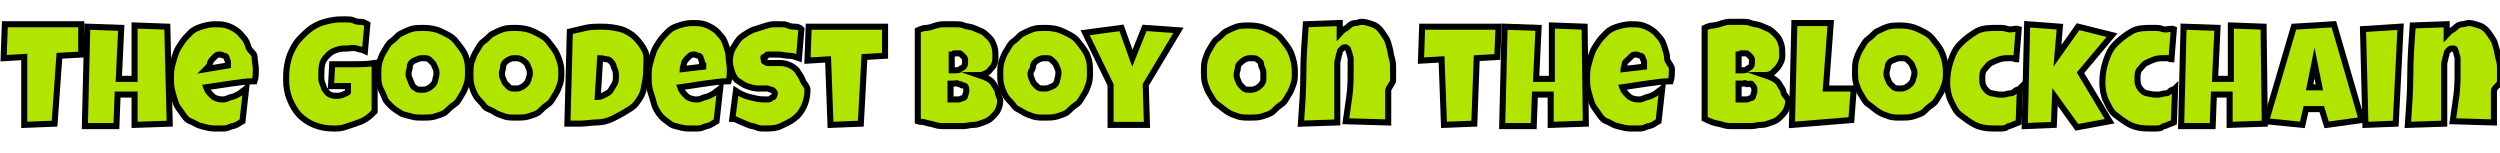 <?xml version="1.0" encoding="utf-8"?>
<!-- Generator: Adobe Illustrator 28.0.0, SVG Export Plug-In . SVG Version: 6.00 Build 0)  -->
<svg version="1.1" id="Layer_1" xmlns="http://www.w3.org/2000/svg" xmlns:xlink="http://www.w3.org/1999/xlink" x="0px" y="0px"
	 viewBox="0 0 206.2 12.6" style="enable-background:new 0 0 206.2 12.6;" xml:space="preserve">
<style type="text/css">
	.st0{fill:#B1E500;stroke:#000000;stroke-width:0.5;stroke-miterlimit:10;}
</style>
<g>
	<path class="st0" d="M6.7,2v2.5L4.9,4.6l-0.4,5.6L2,10.3V4.7L0.3,4.8L0.4,2L6.7,2z"/>
	<path class="st0" d="M14,10.2l-2.9,0.1V7.8H9.7l-0.1,2.6H7l0.2-8.2L10,2.3L9.8,6.5h1.3V2.1l2.7,0.1L14,10.2z"/>
	<path class="st0" d="M21.1,5.7c0,0.3,0,0.7-0.1,1c-0.7,0-1.3,0.1-2,0.2s-1.3,0.2-2,0.3c0.1,0.3,0.3,0.5,0.5,0.7s0.5,0.3,0.8,0.3
		c0.2,0,0.3,0,0.5-0.1s0.4-0.1,0.6-0.2s0.4-0.2,0.5-0.3s0.3-0.2,0.4-0.3L20,10c-0.2,0.1-0.3,0.2-0.5,0.3s-0.4,0.1-0.6,0.2
		s-0.4,0.1-0.6,0.1s-0.4,0-0.6,0c-0.4,0-0.7-0.1-1.1-0.2S16,10.1,15.7,10S15.2,9.6,15,9.3s-0.4-0.5-0.5-0.8s-0.2-0.6-0.3-1
		s-0.1-0.7-0.1-1c0-0.4,0-0.7,0.1-1.1s0.2-0.7,0.3-1s0.3-0.6,0.5-0.9s0.4-0.5,0.7-0.8s0.6-0.4,0.9-0.5S17.3,2,17.7,2
		c0.3,0,0.7,0,1,0.1c0.3,0.1,0.5,0.2,0.8,0.4s0.4,0.4,0.6,0.6s0.3,0.5,0.4,0.8S21,4.4,21,4.7S21.1,5.4,21.1,5.7z M18.8,5.4
		c0-0.1,0-0.2,0-0.3s-0.1-0.2-0.1-0.3s-0.1-0.2-0.2-0.2s-0.2-0.1-0.3-0.1c-0.2,0-0.3,0-0.4,0.1s-0.2,0.2-0.3,0.3s-0.2,0.3-0.2,0.4
		S17.1,5.6,17,5.7L18.8,5.4L18.8,5.4L18.8,5.4z"/>
	<path class="st0" d="M30.9,9.2c-0.2,0.2-0.4,0.4-0.7,0.6s-0.6,0.3-0.9,0.4s-0.6,0.2-0.9,0.3s-0.6,0.1-0.9,0.1
		c-0.6,0-1.1-0.1-1.6-0.3S25,9.8,24.7,9.5s-0.6-0.8-0.8-1.3s-0.3-1-0.3-1.6c0-0.4,0-0.8,0.1-1.3s0.2-0.8,0.4-1.2s0.4-0.7,0.7-1
		s0.6-0.6,0.9-0.8s0.7-0.4,1.1-0.5s0.8-0.2,1.3-0.2c0.2,0,0.3,0,0.5,0s0.4,0,0.6,0.1s0.4,0.1,0.6,0.1s0.3,0.1,0.5,0.2l-0.2,2.2
		c-0.2-0.1-0.4-0.1-0.7-0.2c-0.3-0.1-0.5,0-0.7,0c-0.3,0-0.6,0-0.9,0.1c-0.3,0.1-0.5,0.2-0.7,0.4s-0.4,0.4-0.5,0.7S26.5,6,26.5,6.3
		c0,0.2,0,0.4,0.1,0.6s0.1,0.4,0.2,0.5s0.2,0.3,0.4,0.4s0.4,0.1,0.6,0.1c0.1,0,0.3,0,0.5-0.1s0.3-0.1,0.4-0.2V7.1h-1.4l0.1-1.8
		c0.6,0,1.2,0,1.7,0s1.2,0,1.8-0.1L30.9,9.2z"/>
	<path class="st0" d="M38.6,5.9c0,0.4,0,0.7-0.1,1s-0.2,0.6-0.4,0.9s-0.3,0.6-0.6,0.8S37,9,36.8,9.2s-0.6,0.3-0.9,0.4
		s-0.7,0.1-1,0.1c-0.4,0-0.7,0-1-0.1S33.3,9.5,33,9.3S32.5,9,32.2,8.7S31.8,8.3,31.7,8s-0.3-0.6-0.4-0.9s-0.1-0.7-0.1-1s0-0.7,0.1-1
		s0.2-0.6,0.4-0.9s0.3-0.6,0.6-0.8s0.5-0.5,0.7-0.6s0.6-0.3,0.9-0.4s0.7-0.1,1-0.1c0.6,0,1.1,0.1,1.5,0.3s0.9,0.4,1.2,0.8
		s0.6,0.7,0.8,1.2S38.6,5.4,38.6,5.9z M36,6.1c0-0.2,0-0.3-0.1-0.5s-0.1-0.3-0.2-0.4S35.5,5,35.4,4.9s-0.3-0.1-0.5-0.1
		s-0.3,0-0.5,0.1S34.1,5,34,5.1s-0.2,0.2-0.2,0.4S33.7,5.9,33.7,6c0,0.2,0,0.3,0.1,0.5S33.9,6.8,34,7s0.2,0.2,0.3,0.3
		s0.3,0.1,0.5,0.1s0.3,0,0.5-0.1s0.3-0.2,0.4-0.3s0.2-0.3,0.2-0.4S36,6.3,36,6.1z"/>
	<path class="st0" d="M46.3,5.9c0,0.4,0,0.7-0.1,1S46,7.5,45.8,7.8s-0.3,0.6-0.6,0.8S44.7,9,44.5,9.2s-0.6,0.3-0.9,0.4
		s-0.7,0.1-1,0.1c-0.4,0-0.7,0-1-0.1S41,9.4,40.7,9.2S40.1,9,39.9,8.7S39.5,8.3,39.3,8S39,7.4,38.9,7.1s-0.1-0.7-0.1-1s0-0.7,0.1-1
		s0.2-0.6,0.4-0.9s0.3-0.6,0.6-0.8s0.5-0.5,0.7-0.6s0.6-0.3,0.9-0.4s0.7-0.1,1-0.1c0.6,0,1.1,0.1,1.5,0.3s0.9,0.4,1.2,0.8
		s0.6,0.7,0.8,1.2S46.3,5.4,46.3,5.9z M43.7,6.1c0-0.2,0-0.3-0.1-0.5s-0.1-0.3-0.2-0.4S43.2,5,43,4.9s-0.3-0.1-0.5-0.1
		s-0.3,0-0.5,0.1S41.8,5,41.7,5.1s-0.2,0.2-0.2,0.4S41.4,5.9,41.4,6c0,0.2,0,0.3,0.1,0.5s0.1,0.3,0.2,0.4s0.2,0.2,0.3,0.3
		s0.3,0.1,0.5,0.1s0.3,0,0.5-0.1s0.3-0.2,0.4-0.3s0.2-0.3,0.2-0.4S43.7,6.3,43.7,6.1z"/>
	<path class="st0" d="M53.3,5.8c0,0.5-0.1,1-0.2,1.5s-0.3,0.8-0.6,1.2S51.9,9,51.6,9.2s-0.7,0.4-1.1,0.6s-0.9,0.3-1.3,0.3
		s-0.9,0.1-1.4,0.1c-0.2,0-0.4,0-0.5,0s-0.4,0-0.5,0L47,2.6c0.4-0.1,0.9-0.2,1.3-0.3s0.9-0.1,1.4-0.1c0.6,0,1.1,0.1,1.5,0.2
		s0.9,0.4,1.2,0.7s0.6,0.7,0.8,1.1S53.3,5.2,53.3,5.8z M49.3,8c0.2,0,0.4-0.1,0.6-0.2s0.4-0.2,0.5-0.4s0.2-0.3,0.3-0.5
		s0.1-0.4,0.1-0.6s0-0.4-0.1-0.6s-0.1-0.4-0.2-0.5s-0.2-0.3-0.4-0.3s-0.4-0.1-0.6-0.1L49.3,8z"/>
	<path class="st0" d="M60.2,5.7c0,0.3,0,0.7-0.1,1c-0.7,0-1.3,0.1-2,0.2s-1.3,0.2-2,0.3c0.1,0.3,0.3,0.5,0.5,0.7s0.5,0.3,0.8,0.3
		c0.2,0,0.3,0,0.5-0.1s0.4-0.1,0.6-0.2s0.4-0.2,0.5-0.3s0.3-0.2,0.4-0.3L59.1,10c-0.2,0.1-0.3,0.2-0.5,0.3s-0.4,0.1-0.6,0.2
		s-0.4,0.1-0.6,0.1s-0.4,0-0.6,0c-0.4,0-0.7-0.1-1.1-0.2S55.3,10.2,55,10s-0.5-0.4-0.7-0.7S54,8.8,53.9,8.4s-0.2-0.6-0.3-1
		s-0.1-0.7-0.1-1c0-0.4,0-0.7,0.1-1.1s0.2-0.7,0.3-1s0.3-0.6,0.5-0.9s0.4-0.5,0.7-0.8s0.6-0.4,0.9-0.5c0.3-0.1,0.7-0.2,1.1-0.2
		c0.3,0,0.7,0,1,0.1c0.3,0.1,0.5,0.2,0.8,0.4s0.4,0.4,0.6,0.6s0.3,0.5,0.4,0.8s0.2,0.6,0.2,0.9S60.2,5.4,60.2,5.7z M57.9,5.4
		c0-0.1,0-0.2,0-0.3s-0.1-0.2-0.1-0.3s-0.1-0.2-0.2-0.2s-0.2-0.1-0.3-0.1c-0.2,0-0.3,0-0.4,0.1s-0.2,0.2-0.3,0.3s-0.2,0.3-0.2,0.4
		s-0.1,0.3-0.1,0.4L58,5.5V5.4H57.9z"/>
	<path class="st0" d="M66.6,7.4c0,0.5-0.1,1-0.3,1.4s-0.4,0.7-0.8,1s-0.7,0.4-1.1,0.6s-0.9,0.2-1.4,0.2c-0.2,0-0.4,0-0.6-0.1
		s-0.5-0.1-0.7-0.2S61.2,10.1,61,10s-0.4-0.2-0.6-0.2l0.3-2.3C61,7.7,61.4,7.9,61.8,8c0.4,0.1,0.8,0.2,1.2,0.2c0.1,0,0.2,0,0.3,0
		s0.2,0,0.3-0.1S63.8,8,63.8,8s0.1-0.1,0.1-0.3c0-0.1,0-0.1-0.1-0.2s-0.1-0.1-0.2-0.1s-0.2-0.1-0.3-0.1s-0.2,0-0.3,0s-0.2,0-0.3,0
		s-0.1,0-0.2,0c-0.3,0-0.6-0.1-0.9-0.2s-0.5-0.3-0.7-0.4S60.5,6.3,60.4,6s-0.2-0.6-0.2-0.9c0-0.5,0.1-0.9,0.3-1.2s0.4-0.7,0.7-0.9
		s0.7-0.5,1.1-0.6S63.4,2,63.8,2c0.2,0,0.4,0,0.6,0s0.4,0,0.6,0.1c0.2,0.1,0.4,0.1,0.6,0.1s0.4,0.1,0.5,0.2l-0.2,2.4
		c-0.3-0.1-0.5-0.2-0.8-0.2s-0.6-0.1-0.9-0.1c-0.1,0-0.1,0-0.2,0s-0.2,0-0.3,0s-0.2,0-0.3,0s-0.2,0-0.2,0.1S63.1,4.7,63,4.7
		s0,0.2,0,0.2c0,0.1,0,0.2,0.1,0.2s0.1,0.1,0.2,0.1s0.2,0,0.3,0s0.2,0,0.3,0s0.2,0,0.3,0s0.2,0,0.2,0c0.3,0,0.6,0.1,0.8,0.2
		s0.5,0.3,0.6,0.5s0.3,0.4,0.4,0.7S66.6,7.1,66.6,7.4z"/>
	<path class="st0" d="M73,2.2v2.4l-1.7,0.1L71,10.2l-2.5,0.1l-0.2-5.4L66.6,5l0.1-2.8H73z"/>
	<path class="st0" d="M82.5,8.3c0,0.3-0.1,0.6-0.2,0.8S82,9.5,81.8,9.7s-0.4,0.3-0.7,0.4s-0.5,0.2-0.8,0.2s-0.6,0.1-0.8,0.1
		s-0.5,0-0.8,0c-0.2,0-0.5,0-0.8,0s-0.5,0-0.8-0.1s-0.5-0.1-0.8-0.2s-0.3,0-0.6-0.1V2.5c0.2-0.1,0.5-0.2,0.7-0.2s0.5-0.1,0.8-0.2
		C77.5,2,77.7,2,78,2s0.5,0,0.7,0c0.3,0,0.6,0,0.8,0.1s0.6,0.1,0.8,0.2s0.5,0.2,0.7,0.3s0.4,0.3,0.6,0.5s0.3,0.4,0.4,0.7
		s0.1,0.5,0.1,0.9c0,0.2,0,0.4-0.1,0.6s0,0.1-0.2,0.3S81.6,5.9,81.4,6S81,6.2,80.8,6.2c0.3,0.1,0.5,0.2,0.7,0.3S81.9,6.8,82,7
		s0.3,0.4,0.3,0.6S82.5,8.1,82.5,8.3z M78.7,6.9c-0.1,0-0.2,0-0.3,0v1.3c0.1,0,0.1,0,0.2,0s0.1,0,0.2,0s0.2,0,0.3,0s0.2-0.1,0.3-0.1
		s0.2-0.1,0.2-0.2s0.1-0.2,0.1-0.4s0-0.3-0.1-0.4s-0.3,0-0.3-0.1S79.1,7,79,6.9S78.8,6.9,78.7,6.9z M79.6,5c0-0.1,0-0.2-0.1-0.3
		s-0.1-0.1-0.2-0.2s-0.1-0.1-0.2-0.1s-0.2,0-0.2,0c-0.1,0-0.2,0-0.2,0s-0.1,0.1-0.2,0.1v1.3c0.1,0,0.2,0,0.3,0s0.3,0,0.4-0.1
		s0.2-0.1,0.3-0.2S79.6,5.2,79.6,5z"/>
	<path class="st0" d="M89.9,5.9c0,0.4,0,0.7-0.1,1s-0.2,0.6-0.4,0.9s-0.3,0.6-0.6,0.8S88.3,9,88.1,9.2s-0.6,0.3-0.9,0.4
		s-0.7,0.1-1,0.1c-0.4,0-0.7,0-1-0.1s-0.6-0.2-0.9-0.4S83.8,9,83.6,8.7S83.2,8.3,83,8s-0.3-0.6-0.4-0.9s-0.1-0.7-0.1-1s0-0.7,0.1-1
		s0.2-0.6,0.4-0.9s0.3-0.6,0.6-0.8s0.5-0.5,0.7-0.6s0.6-0.3,0.9-0.4s0.7-0.1,1-0.1c0.6,0,1.1,0.1,1.5,0.3s0.9,0.4,1.2,0.8
		s0.6,0.7,0.8,1.2S89.9,5.4,89.9,5.9z M87.3,6.1c0-0.2,0-0.3-0.1-0.5S87.1,5.3,87,5.2S86.8,5,86.7,4.9s-0.3-0.1-0.5-0.1
		s-0.3,0-0.5,0.1S85.5,5,85.4,5.1s-0.2,0.2-0.2,0.4S85,5.9,85,6c0,0.2,0,0.3,0.1,0.5s0.1,0.3,0.2,0.4s0.2,0.2,0.3,0.3
		s0.3,0.1,0.5,0.1s0.3,0,0.5-0.1S86.9,7.1,87,7s0.2-0.3,0.2-0.4S87.3,6.3,87.3,6.1z"/>
	<path class="st0" d="M97.2,2.5L94.5,7l0.1,3.3h-3V7l-2.1-4.3l3-0.4l0.9,2.5l1-2.5L97.2,2.5z"/>
	<path class="st0" d="M106.8,5.9c0,0.4,0,0.7-0.1,1s-0.2,0.6-0.4,0.9s-0.3,0.6-0.6,0.8S105.2,9,105,9.2s-0.6,0.3-0.9,0.4
		s-0.7,0.1-1,0.1c-0.4,0-0.7,0-1-0.1s-0.6-0.2-0.9-0.4s-0.5-0.4-0.8-0.6s-0.4-0.5-0.6-0.8s-0.3-0.6-0.4-0.9s-0.1-0.7-0.1-1
		s0-0.7,0.1-1s0.2-0.6,0.4-0.9s0.3-0.6,0.6-0.8s0.5-0.5,0.7-0.6s0.6-0.3,0.9-0.4s0.7-0.1,1-0.1c0.6,0,1.1,0.1,1.5,0.3
		s0.9,0.4,1.2,0.8s0.6,0.7,0.8,1.2S106.8,5.4,106.8,5.9z M104.2,6.1c0-0.2,0-0.3-0.1-0.5S104,5.3,104,5.2s-0.2-0.2-0.3-0.3
		s-0.3-0.1-0.5-0.1s-0.3,0-0.5,0.1s-0.3,0.2-0.4,0.3s-0.2,0.2-0.2,0.4S102,5.9,102,6.1s0,0.3,0.1,0.5s0.1,0.3,0.2,0.4
		s0.2,0.2,0.3,0.3s0.3,0.1,0.5,0.1s0.3,0,0.5-0.1s0.3-0.2,0.4-0.3s0.2-0.3,0.2-0.4S104.2,6.3,104.2,6.1z"/>
	<path class="st0" d="M114.5,7.5c0,0.4,0,0.9,0,1.3s0,0.9,0,1.3L111,10c0.1-0.7,0.2-1.4,0.3-2.1s0.1-1.4,0.1-2.1c0-0.1,0-0.1,0-0.2
		s0-0.2,0-0.4s0-0.3,0-0.4s-0.1-0.3-0.1-0.4s-0.1-0.2-0.1-0.3c0-0.1-0.2-0.2-0.2-0.2c-0.1,0-0.2,0-0.3,0.1c-0.1,0.1-0.2,0.2-0.2,0.3
		s-0.1,0.3-0.1,0.4s-0.1,0.3-0.1,0.5s0,0.3,0,0.4s0,0.2,0,0.3c0,0.7,0,1.4,0,2.1s0,1.4,0,2.1l-3,0.1c0.1-1.4,0.2-2.8,0.2-4.1
		s0.1-2.7,0.2-4.1l2.8-0.1v0.9c0.1-0.1,0.2-0.3,0.4-0.4s0.3-0.2,0.4-0.3c0.1-0.1,0.3-0.2,0.5-0.2s0.3-0.1,0.5-0.1
		c0.3,0,0.6,0.1,0.9,0.2c0.3,0.1,0.5,0.3,0.6,0.4s0.3,0.4,0.5,0.7s0.2,0.5,0.3,0.8s0.1,0.6,0.2,0.9s0.1,0.6,0.1,0.9s0,0.6,0,0.9
		S114.5,7.2,114.5,7.5z"/>
	<path class="st0" d="M123.6,2.2l-0.1,2.5l-1.7,0.1l-0.2,5.4l-2.5,0.1l-0.2-5.4L117.2,5l0.1-2.8H123.6z"/>
	<path class="st0" d="M130.8,10.2l-2.9,0.1V7.8h-1.3l-0.1,2.6h-2.6l0.2-8.2l2.8,0.1l-0.2,4.2h1.3V2.1l2.7,0.1L130.8,10.2z"/>
	<path class="st0" d="M137.9,5.7c0,0.3,0,0.7-0.1,1c-0.7,0-1.3,0.1-2,0.2s-1.3,0.2-2,0.3c0.1,0.3,0.3,0.5,0.5,0.7s0.5,0.3,0.8,0.3
		c0.2,0,0.3,0,0.5-0.1s0.4-0.1,0.6-0.2s0.4-0.2,0.5-0.3s0.3-0.2,0.4-0.3l-0.3,2.7c-0.2,0.1-0.3,0.2-0.5,0.3s-0.4,0.1-0.6,0.2
		s-0.4,0.1-0.6,0.1s-0.4,0-0.6,0c-0.4,0-0.7-0.1-1.1-0.2s-0.6-0.3-0.9-0.4s-0.5-0.4-0.7-0.7s-0.4-0.5-0.5-0.8s-0.2-0.6-0.3-1
		s-0.1-0.7-0.1-1c0-0.4,0-0.7,0.1-1.1s0.2-0.7,0.3-1s0.3-0.6,0.5-0.9s0.4-0.5,0.7-0.8s0.6-0.4,0.9-0.5s0.7-0.2,1.1-0.2
		c0.3,0,0.7,0,1,0.1c0.3,0.1,0.5,0.2,0.8,0.4s0.4,0.4,0.6,0.6s0.3,0.5,0.4,0.8s0.2,0.6,0.2,0.9S137.9,5.4,137.9,5.7z M135.6,5.4
		c0-0.1,0-0.2,0-0.3s-0.1-0.2-0.1-0.3s-0.1-0.2-0.2-0.2s-0.2-0.1-0.3-0.1c-0.2,0-0.3,0-0.4,0.1s-0.2,0.2-0.3,0.3S134,5.1,134,5.3
		s-0.1,0.3-0.1,0.4l1.7-0.2L135.6,5.4L135.6,5.4z"/>
	<path class="st0" d="M147.5,8.3c0,0.3-0.1,0.6-0.2,0.8s-0.3,0.4-0.5,0.6s-0.4,0.3-0.7,0.4s-0.5,0.2-0.8,0.2s-0.6,0.1-0.8,0.1
		s-0.5,0-0.8,0c-0.2,0-0.5,0-0.8,0s-0.5,0-0.8-0.1s-0.5-0.1-0.8-0.2s-0.5-0.2-0.7-0.3V2.3c0.2-0.1,0.5-0.2,0.7-0.2s0.5-0.1,0.8-0.2
		s0.5-0.1,0.8-0.1s0.5,0,0.7,0c0.3,0,0.6,0,0.8,0.1c0.2,0.1,0.6,0.1,0.8,0.2c0.2,0.1,0.5,0.2,0.7,0.3s0.4,0.3,0.6,0.5
		s0.3,0.4,0.4,0.7s0.1,0.5,0.1,0.9c0,0.2,0,0.4-0.1,0.6s-0.2,0.4-0.3,0.5s-0.3,0.3-0.4,0.4s-0.4,0.2-0.6,0.2
		c0.3,0.1,0.5,0.2,0.7,0.3s0.4,0.3,0.5,0.5s0.3,0.4,0.3,0.6S147.5,8.1,147.5,8.3z M143.7,6.9c-0.1,0-0.2,0-0.3,0v1.3
		c0.1,0,0.1,0,0.2,0s0.1,0,0.2,0c0.1,0,0.2,0,0.3,0s0.2-0.1,0.3-0.1s0.2-0.1,0.2-0.2s0.1-0.2,0.1-0.4s0-0.3-0.1-0.4
		s-0.1-0.2-0.2-0.2S144,7,144,6.9S143.8,6.9,143.7,6.9z M144.5,5c0-0.1,0-0.2-0.1-0.3s-0.1-0.1-0.2-0.2s-0.1-0.1-0.2-0.1
		s-0.2,0-0.2,0c-0.1,0-0.2,0-0.2,0s-0.1,0.1-0.2,0.1v1.3c0.1,0,0.2,0,0.3,0s0.3,0,0.4-0.1s0.2-0.1,0.3-0.2S144.5,5.2,144.5,5z"/>
	<path class="st0" d="M152.9,7.3l-0.2,2.6l-4.9,0.4l0.2-8.4h3l-0.4,5.4C150.6,7.3,152.9,7.3,152.9,7.3z"/>
	<path class="st0" d="M160.5,5.9c0,0.4,0,0.7-0.1,1s-0.2,0.6-0.4,0.9s-0.3,0.6-0.6,0.8s-0.5,0.4-0.7,0.6s-0.6,0.3-0.9,0.4
		s-0.7,0.1-1,0.1c-0.4,0-0.7,0-1-0.1s-0.6-0.2-0.9-0.4s-0.5-0.4-0.8-0.6s-0.4-0.5-0.6-0.8s-0.3-0.6-0.4-0.9s-0.1-0.7-0.1-1
		s0-0.7,0.1-1s0.2-0.6,0.4-0.9s0.3-0.6,0.6-0.8s0.5-0.5,0.7-0.6s0.6-0.3,0.9-0.4s0.7-0.1,1-0.1c0.6,0,1.1,0.1,1.5,0.3
		s0.9,0.4,1.2,0.8s0.6,0.7,0.8,1.2S160.5,5.4,160.5,5.9z M157.9,6.1c0-0.2,0-0.3-0.1-0.5s-0.1-0.3-0.2-0.4s-0.2-0.2-0.3-0.3
		s-0.3-0.1-0.5-0.1s-0.3,0-0.5,0.1S156,5,155.9,5.1s-0.2,0.2-0.2,0.4s-0.1,0.3-0.1,0.5s0,0.3,0.1,0.5s0.1,0.3,0.2,0.4
		s0.2,0.2,0.3,0.3s0.3,0.1,0.5,0.1s0.3,0,0.5-0.1s0.3-0.2,0.4-0.3s0.2-0.3,0.2-0.4S157.9,6.3,157.9,6.1z"/>
	<path class="st0" d="M166.5,2.4l-0.2,2.5c-0.1,0-0.2-0.1-0.3-0.1s-0.2,0-0.3,0c-0.3,0-0.5,0-0.8,0.1s-0.5,0.2-0.7,0.3
		s-0.3,0.3-0.5,0.5s-0.2,0.5-0.2,0.8c0,0.2,0,0.4,0.1,0.6s0.2,0.3,0.3,0.4s0.3,0.2,0.4,0.2s0.4,0.1,0.6,0.1c0.1,0,0.3,0,0.4,0
		s0.3-0.1,0.5-0.1s0.3-0.1,0.4-0.2s0.3-0.1,0.4-0.2l-0.1,2.8c-0.2,0.1-0.3,0.1-0.5,0.2s-0.4,0.1-0.5,0.2s-0.4,0.1-0.6,0.1
		s-0.4,0-0.5,0c-0.6,0-1.1-0.1-1.5-0.3s-0.8-0.5-1.2-0.8s-0.6-0.8-0.8-1.2s-0.3-1-0.3-1.5c0-0.6,0.1-1.2,0.3-1.8s0.4-1,0.8-1.4
		s0.8-0.7,1.3-1s1.1-0.3,1.8-0.3c0.3,0,0.5,0,0.8,0.1S166.2,2.3,166.5,2.4z"/>
	<path class="st0" d="M174.2,2.9L171.6,6l2.4,4l-2.7,0.5L169.5,8l-0.1,2.3l-2.4,0.1l0.2-8.4l2.7,0.2l-0.2,2.4l1.7-2.4L174.2,2.9z"/>
	<path class="st0" d="M179.3,2.4l-0.2,2.5c-0.1,0-0.2-0.1-0.3-0.1s-0.2,0-0.3,0c-0.3,0-0.5,0-0.8,0.1s-0.5,0.2-0.7,0.3
		s-0.3,0.3-0.5,0.5s-0.2,0.5-0.2,0.8c0,0.2,0,0.4,0.1,0.6s0.2,0.3,0.3,0.4s0.3,0.2,0.4,0.2s0.4,0.1,0.6,0.1c0.1,0,0.3,0,0.4,0
		s0.3-0.1,0.5-0.1s0.3-0.1,0.4-0.2s0.3-0.1,0.4-0.2l-0.1,2.8c-0.2,0.1-0.3,0.1-0.5,0.2s-0.4,0.1-0.5,0.2s-0.4,0.1-0.6,0.1
		s-0.4,0-0.5,0c-0.6,0-1.1-0.1-1.5-0.3s-0.8-0.5-1.2-0.8s-0.6-0.8-0.8-1.2s-0.3-1-0.3-1.5c0-0.6,0.1-1.2,0.3-1.8s0.4-1,0.8-1.4
		s0.8-0.7,1.3-1s1.1-0.3,1.8-0.3c0.3,0,0.5,0,0.8,0.1S179.1,2.3,179.3,2.4z"/>
	<path class="st0" d="M186.8,10.2l-2.9,0.1V7.8h-1.3l-0.1,2.6h-2.6l0.2-8.2l2.8,0.1l-0.2,4.2h1.3V2.1l2.7,0.1L186.8,10.2z"/>
	<path class="st0" d="M194.8,9.9l-2.9,0.4L191.5,9h-1.3l-0.3,1.3l-3-0.3l2.3-7.8l3.3-0.2L194.8,9.9z M191.3,7.2l-0.4-2l-0.4,2H191.3
		z"/>
	<path class="st0" d="M198,2.2l-0.4,8l-2.5,0.1l-0.2-7.9L198,2.2z"/>
	<path class="st0" d="M205.7,7.5c0,0.4,0,0.9,0,1.3s0,0.9,0,1.3l-3.4-0.1c0.1-0.7,0.2-1.4,0.3-2.1s0.1-1.4,0.1-2.1
		c0-0.1,0-0.1,0-0.2s0-0.2,0-0.4s0-0.3,0-0.4s-0.1-0.3-0.1-0.4s-0.1-0.2-0.1-0.3c0-0.1-0.1-0.1-0.2-0.1c-0.1,0-0.2,0-0.3,0.1
		c-0.1,0.1-0.2,0.2-0.2,0.3s-0.1,0.3-0.1,0.4s-0.1,0.3-0.1,0.5s0,0.3,0,0.4s0,0.2,0,0.3c0,0.7,0,1.4,0,2.1s0,1.4,0,2.1l-3,0.1
		c0.1-1.4,0.2-2.8,0.2-4.1s0.1-2.7,0.2-4.1l2.8-0.1v0.9c0.1-0.1,0.2-0.3,0.4-0.4s0.3-0.2,0.4-0.3s0.3-0.2,0.5-0.2s0.3-0.1,0.5-0.1
		c0.3,0,0.6,0.1,0.9,0.2s0.5,0.3,0.6,0.4s0.3,0.4,0.5,0.7s0.2,0.5,0.3,0.8c0.1,0.3,0.1,0.6,0.2,0.9s0.1,0.6,0.1,0.9s0,0.6,0,0.9
		S205.7,7.2,205.7,7.5z"/>
</g>
</svg>
